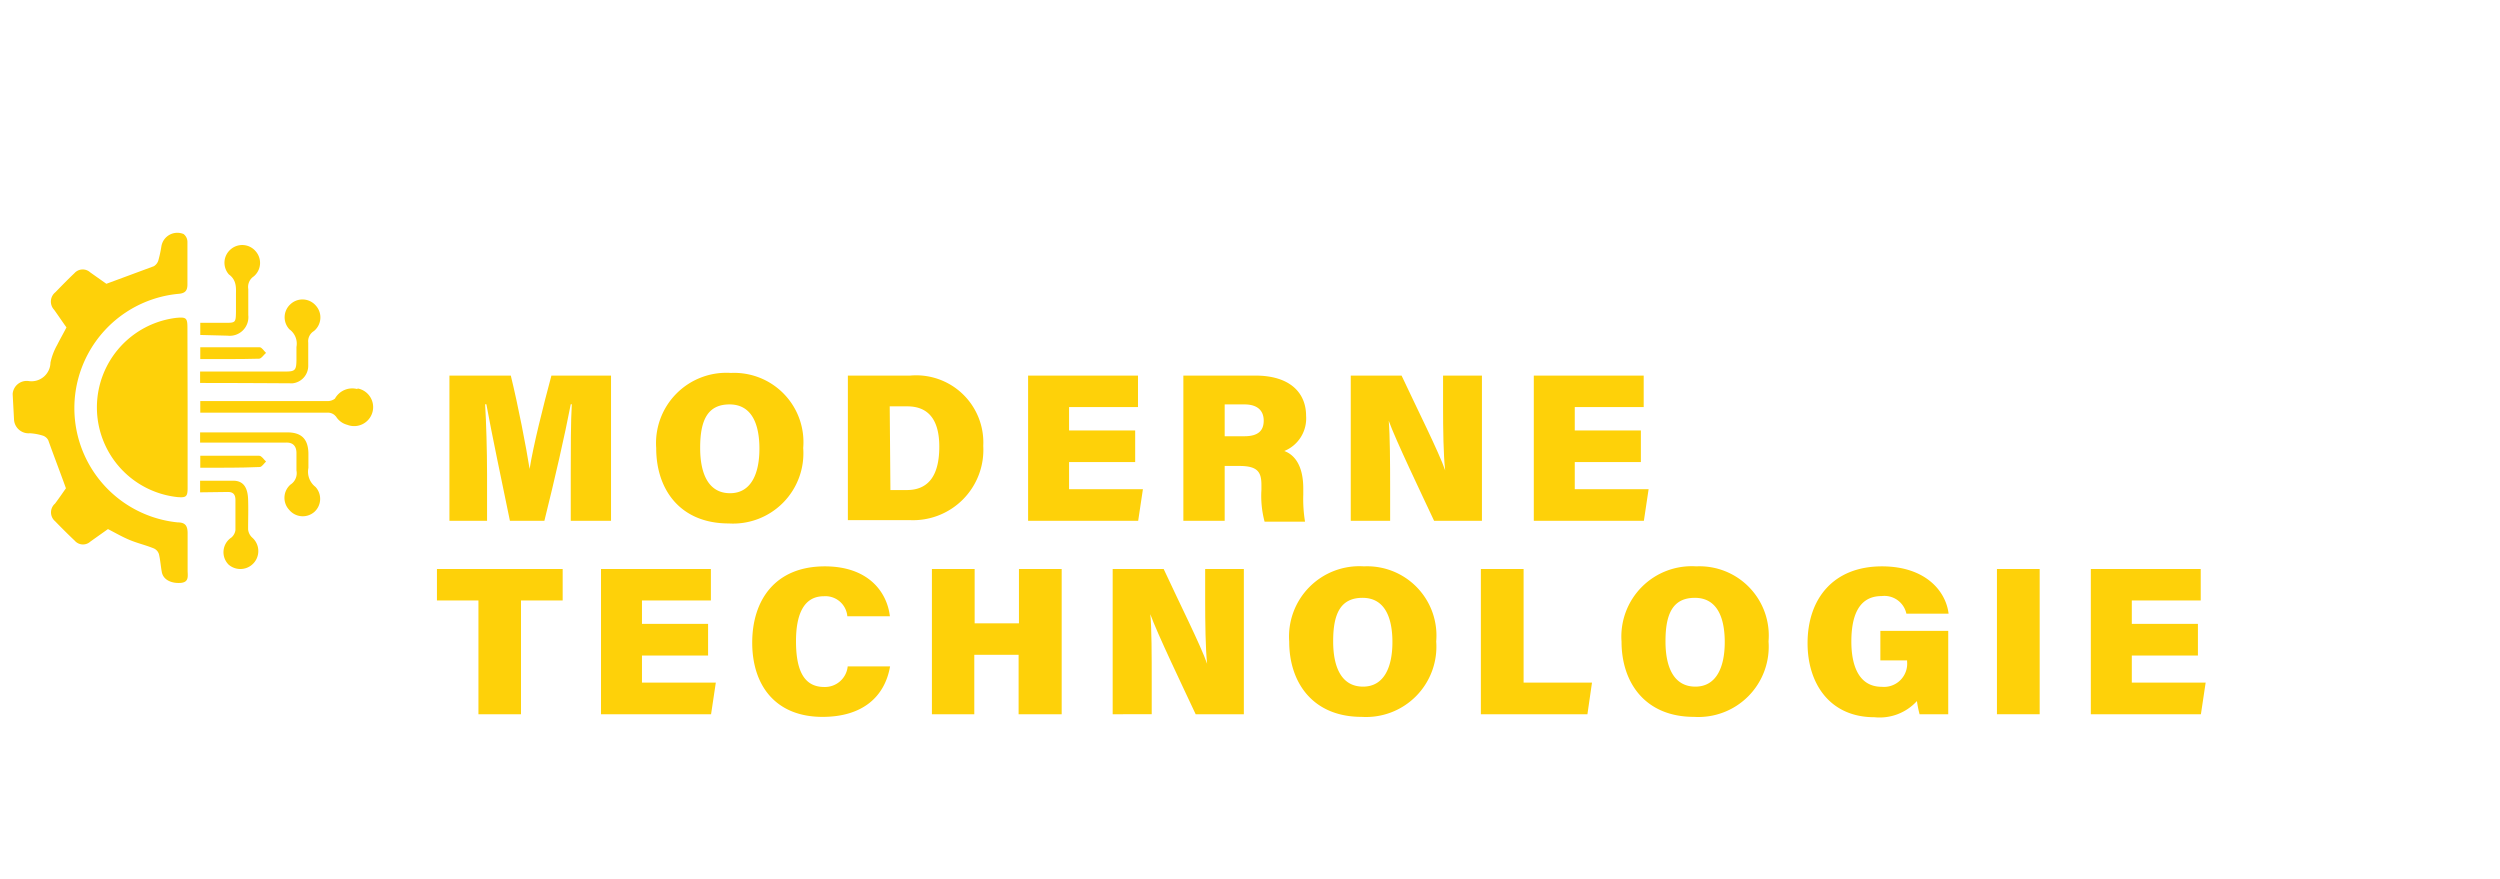<svg id="Layer_1" data-name="Layer 1" xmlns="http://www.w3.org/2000/svg" viewBox="0 0 142.18 50"><defs><style>.cls-1{fill:#fed109;}</style></defs><path class="cls-1" d="M32.46,26.92c0-1.29,0-3,.06-3.93h-.06c-.34,1.77-.9,4.22-1.5,6.63H29c-.48-2.33-1-4.79-1.34-6.63h-.07c.06,1,.11,2.58.11,4v2.63H25.56V21.36h3.49c.41,1.67.88,4.09,1.07,5.31h0c.21-1.32.76-3.52,1.24-5.31h3.39v8.26H32.46Z"/><path class="cls-1" d="M45.68,25.48a4,4,0,0,1-4.23,4.29c-2.78,0-4.13-1.94-4.13-4.28a4,4,0,0,1,4.25-4.28A3.94,3.94,0,0,1,45.68,25.48Zm-5.86,0c0,1.51.5,2.57,1.7,2.57s1.67-1.12,1.67-2.53S42.75,23,41.49,23,39.82,23.92,39.82,25.46Z"/><path class="cls-1" d="M48.22,21.36h3.55a3.82,3.82,0,0,1,4.15,4,4,4,0,0,1-4.19,4.22H48.22Zm2.42,6.51h.93c1.31,0,1.85-.93,1.85-2.47,0-1.37-.5-2.29-1.82-2.29h-1Z"/><path class="cls-1" d="M64.56,26.28H60.8v1.54H65l-.27,1.8H58.47V21.36h6.25v1.79H60.8v1.33h3.76Z"/><path class="cls-1" d="M69.65,26.5v3.12H67.3V21.36h4.09c2,0,2.89,1,2.89,2.29a2,2,0,0,1-1.24,2c.52.19,1.08.74,1.08,2.14v.34a8,8,0,0,0,.1,1.54h-2.3a5.69,5.69,0,0,1-.18-1.81V27.6c0-.71-.17-1.1-1.24-1.1Zm0-1.69h1.12c.8,0,1.1-.33,1.1-.89S71.52,23,70.78,23H69.65Z"/><path class="cls-1" d="M76.82,29.62V21.36h2.89c.87,1.86,2.13,4.37,2.48,5.39h0c-.1-.86-.12-2.32-.12-3.63V21.36h2.21v8.26H81.56c-.7-1.5-2.19-4.6-2.58-5.69h0c.07.78.08,2.38.08,3.83v1.86Z"/><path class="cls-1" d="M93.32,26.28H89.56v1.54h4.2l-.27,1.8H87.23V21.36h6.25v1.79H89.56v1.33h3.76Z"/><path class="cls-1" d="M27.21,34.15H24.85V32.36H32v1.79H29.63v6.47H27.21Z"/><path class="cls-1" d="M40.27,37.28H36.51v1.54h4.2l-.27,1.8H34.18V32.36h6.25v1.79H36.51v1.33h3.76Z"/><path class="cls-1" d="M50.62,37.9c-.3,1.73-1.57,2.87-3.84,2.87-2.7,0-4-1.82-4-4.22s1.29-4.34,4.13-4.34c2.43,0,3.53,1.41,3.7,2.84H48.19a1.25,1.25,0,0,0-1.34-1.14c-1.18,0-1.58,1.11-1.58,2.55s.33,2.61,1.6,2.61a1.3,1.3,0,0,0,1.34-1.17Z"/><path class="cls-1" d="M53,32.36h2.43v3.09h2.52V32.36h2.43v8.26H57.93V37.24H55.41v3.38H53Z"/><path class="cls-1" d="M63.28,40.62V32.36h2.9c.86,1.86,2.12,4.37,2.47,5.39h0c-.09-.86-.11-2.32-.11-3.63V32.36h2.2v8.26H68c-.7-1.5-2.19-4.6-2.58-5.69h0c.08.78.08,2.38.08,3.83v1.86Z"/><path class="cls-1" d="M81.68,36.48a4,4,0,0,1-4.24,4.29c-2.77,0-4.12-1.94-4.12-4.28a4,4,0,0,1,4.25-4.28A3.94,3.94,0,0,1,81.68,36.48Zm-5.86,0c0,1.51.5,2.57,1.7,2.57s1.67-1.12,1.67-2.53S78.75,34,77.49,34,75.82,34.92,75.82,36.46Z"/><path class="cls-1" d="M84.22,32.36h2.43v6.46h3.89l-.26,1.8H84.22Z"/><path class="cls-1" d="M100.58,36.48a4,4,0,0,1-4.24,4.29c-2.77,0-4.12-1.94-4.12-4.28a4,4,0,0,1,4.25-4.28A3.94,3.94,0,0,1,100.58,36.48Zm-5.86,0c0,1.51.5,2.57,1.7,2.57s1.67-1.12,1.67-2.53S97.65,34,96.39,34,94.72,34.92,94.72,36.46Z"/><path class="cls-1" d="M110.8,40.62h-1.63a6.21,6.21,0,0,1-.15-.75,2.87,2.87,0,0,1-2.42.92c-2.53,0-3.8-1.91-3.8-4.21,0-2.53,1.47-4.37,4.23-4.37,2.49,0,3.64,1.42,3.79,2.69h-2.4a1.28,1.28,0,0,0-1.41-1c-1.38,0-1.72,1.27-1.72,2.59s.4,2.57,1.73,2.57a1.32,1.32,0,0,0,1.44-1.44v-.06h-1.52V35.88h3.86Z"/><path class="cls-1" d="M116,32.36v8.26h-2.43V32.36Z"/><path class="cls-1" d="M125,37.28h-3.76v1.54h4.2l-.27,1.8h-6.26V32.36h6.25v1.79h-3.92v1.33H125Z"/><path class="cls-1" d="M.72,22.41a.8.8,0,0,1,.9-.74,1.08,1.08,0,0,0,1.25-1.05,3.55,3.55,0,0,1,.38-1c.16-.32.34-.63.53-1-.23-.32-.45-.65-.7-1a.68.68,0,0,1,.07-1c.36-.37.71-.73,1.08-1.08a.63.63,0,0,1,.9-.05l.92.65,2.7-1A.59.59,0,0,0,9,14.83,6.71,6.71,0,0,0,9.18,14a.92.92,0,0,1,1.26-.69.57.57,0,0,1,.22.44c0,.81,0,1.62,0,2.43,0,.35-.13.5-.5.53a6.53,6.53,0,0,0-.05,13c.44,0,.56.21.56.62,0,.7,0,1.41,0,2.11,0,.3.1.67-.39.71s-1-.15-1.08-.63c-.06-.32-.08-.66-.16-1a.53.53,0,0,0-.29-.33c-.44-.18-.91-.29-1.35-.47s-.83-.41-1.26-.63l-1,.71a.62.62,0,0,1-.89-.05c-.38-.36-.75-.73-1.12-1.11a.66.66,0,0,1,0-1c.24-.32.47-.66.62-.87-.36-1-.69-1.85-1-2.72a.53.53,0,0,0-.3-.27,3.11,3.11,0,0,0-.75-.14.83.83,0,0,1-.9-.74Z"/><path class="cls-1" d="M10.67,23.2v4.54c0,.51-.08.57-.58.53A5.13,5.13,0,0,1,10,18.08c.6-.06.66,0,.66.58Z"/><path class="cls-1" d="M11.38,21.78v-.65h4.86c.54,0,.61-.08.62-.63,0-.26,0-.51,0-.77a1,1,0,0,0-.4-1,1,1,0,0,1,.06-1.43,1,1,0,0,1,1.45.09,1,1,0,0,1-.12,1.44.68.68,0,0,0-.32.66c0,.44,0,.88,0,1.31a1,1,0,0,1-.89,1C14.9,21.79,13.17,21.78,11.38,21.78Z"/><path class="cls-1" d="M11.38,25.21v-.62l.41,0h4.54c.82,0,1.2.38,1.21,1.21,0,.27,0,.54,0,.81a1.09,1.09,0,0,0,.4,1.08,1,1,0,0,1-.07,1.43A1,1,0,0,1,16.45,29a1,1,0,0,1,.07-1.44.77.77,0,0,0,.34-.8c0-.32,0-.66,0-1s-.16-.6-.58-.59h-4.9Z"/><path class="cls-1" d="M11.39,19.05v-.69h1.38c.62,0,.64,0,.65-.62,0-.35,0-.69,0-1s.06-.8-.4-1.13a1,1,0,0,1,.1-1.43,1,1,0,0,1,1.42.11,1,1,0,0,1-.11,1.43.72.72,0,0,0-.31.72c0,.49,0,1,0,1.48a1.06,1.06,0,0,1-1.18,1.17Z"/><path class="cls-1" d="M11.38,28v-.66c.65,0,1.27,0,1.89,0s.82.46.84,1.06,0,1.14,0,1.71a.73.73,0,0,0,.23.46A1,1,0,1,1,13,32.11a1,1,0,0,1,.16-1.54.68.68,0,0,0,.23-.42c0-.57,0-1.14,0-1.71,0-.33-.14-.47-.46-.46Z"/><path class="cls-1" d="M11.39,20.42v-.67c1.15,0,2.26,0,3.38,0,.12,0,.24.21.36.32-.13.11-.26.32-.39.33C13.63,20.43,12.53,20.42,11.39,20.42Z"/><path class="cls-1" d="M11.39,26.6v-.68h1.87c.49,0,1,0,1.48,0,.14,0,.26.21.39.33-.12.11-.24.31-.36.31C13.65,26.61,12.53,26.6,11.39,26.6Z"/><path class="cls-1" d="M20.33,22.13a1.12,1.12,0,0,0-1.28.54l0,0a.67.67,0,0,1-.43.14H11.39v.66h7.2a.6.6,0,0,1,.43.13l.09.09a1.07,1.07,0,0,0,.64.47,1.08,1.08,0,1,0,.58-2.07Z"/></svg>